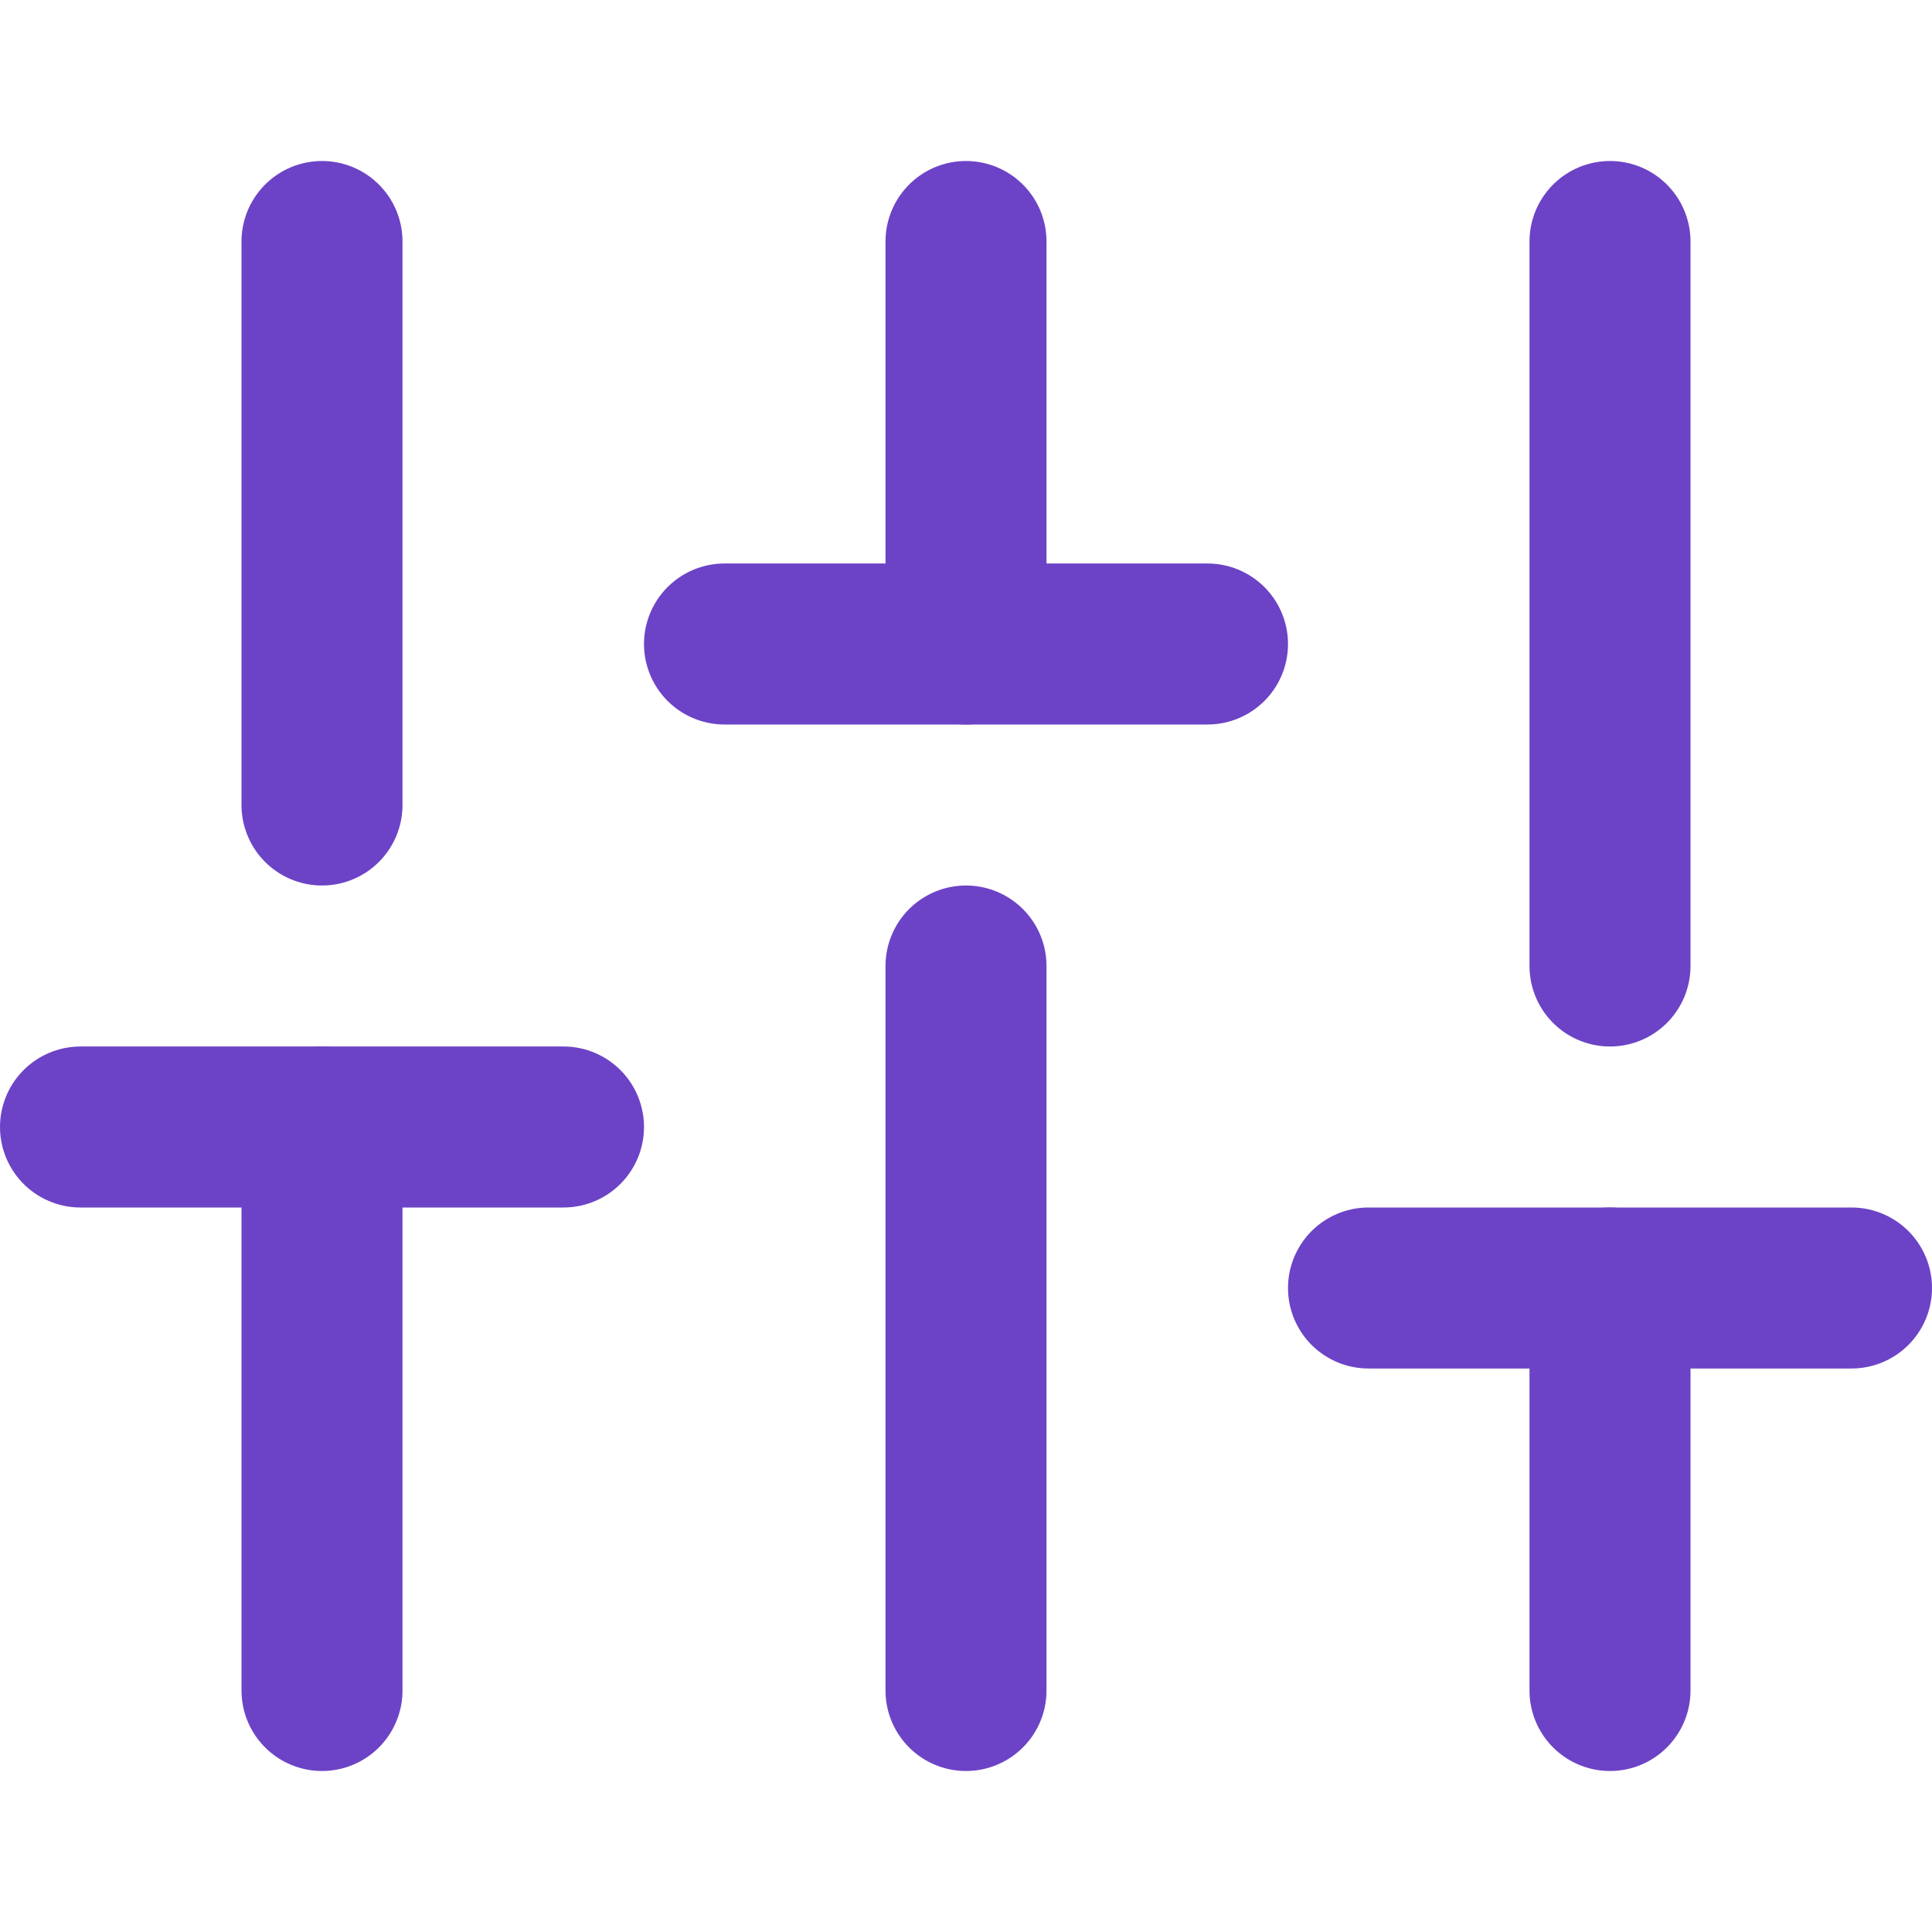 <svg width="24" height="24" viewBox="0 0 24 24" fill="none" xmlns="http://www.w3.org/2000/svg">
<path d="M4 21V14" stroke="#6C43C6" stroke-width="2" stroke-linecap="round" stroke-linejoin="round"/>
<path d="M4 10V3" stroke="#6C43C6" stroke-width="2" stroke-linecap="round" stroke-linejoin="round"/>
<path d="M12 21V12" stroke="#6C43C6" stroke-width="2" stroke-linecap="round" stroke-linejoin="round"/>
<path d="M12 8V3" stroke="#6C43C6" stroke-width="2" stroke-linecap="round" stroke-linejoin="round"/>
<path d="M20 21V16" stroke="#6C43C6" stroke-width="2" stroke-linecap="round" stroke-linejoin="round"/>
<path d="M20 12V3" stroke="#6C43C6" stroke-width="2" stroke-linecap="round" stroke-linejoin="round"/>
<path d="M1 14H7" stroke="#6C43C6" stroke-width="2" stroke-linecap="round" stroke-linejoin="round"/>
<path d="M9 8H15" stroke="#6C43C6" stroke-width="2" stroke-linecap="round" stroke-linejoin="round"/>
<path d="M17 16H23" stroke="#6C43C6" stroke-width="2" stroke-linecap="round" stroke-linejoin="round"/>
</svg>
